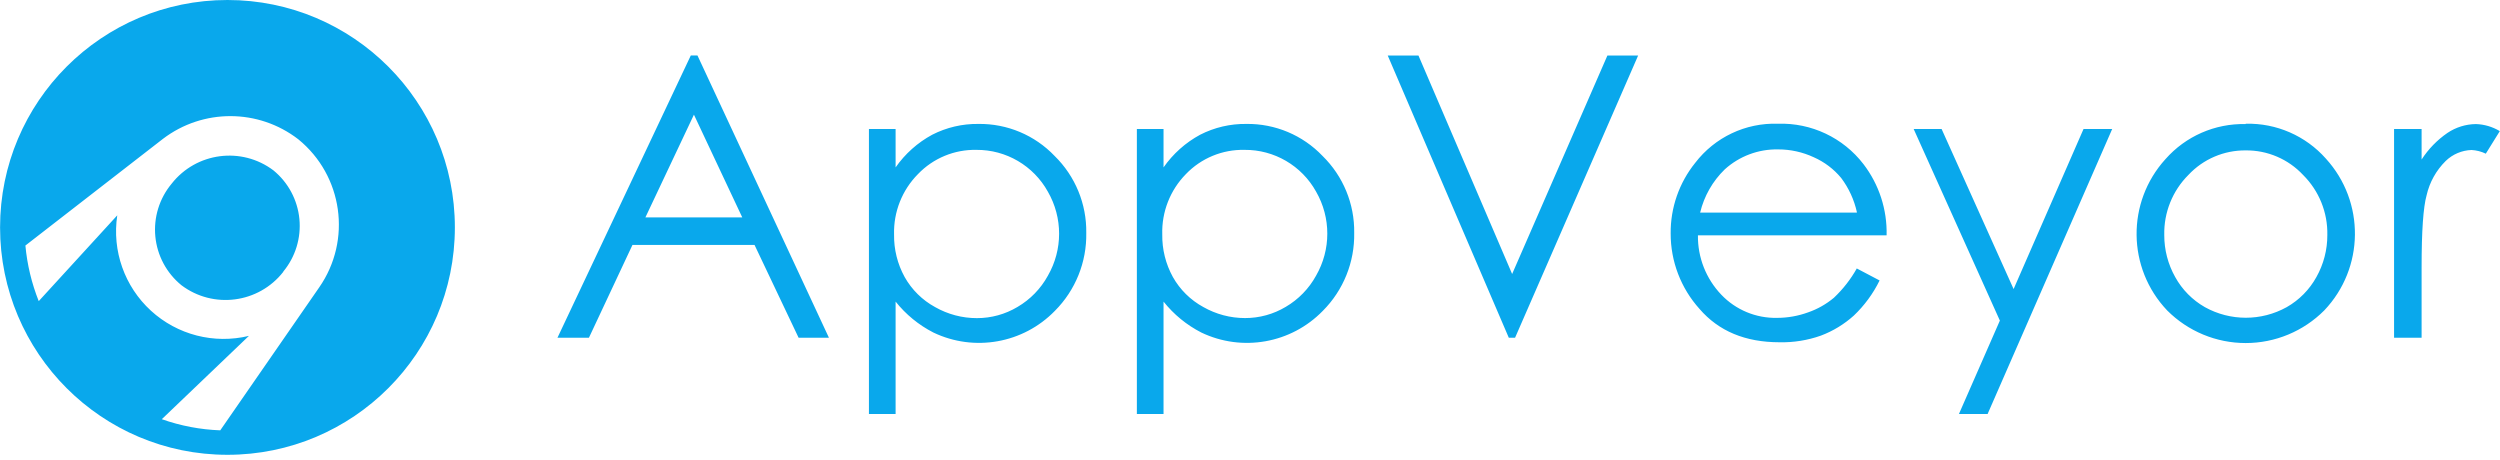 <?xml version="1.0" encoding="UTF-8"?>
<svg width="375px" height="69px" viewBox="0 0 375 69" version="1.1" xmlns="http://www.w3.org/2000/svg" xmlns:xlink="http://www.w3.org/1999/xlink">
    <!-- Generator: Sketch 51.3 (57544) - http://www.bohemiancoding.com/sketch -->
    <title>appveyor-logo</title>
    <desc>Created with Sketch.</desc>
    <defs></defs>
    <g id="Page-1" stroke="none" stroke-width="1" fill="none" fill-rule="evenodd">
        <g id="appveyor-logo" fill="#09A8EC">
            <path d="M34.12,0 C52.958,-3.02945105e-15 68.23,15.272 68.23,34.11 C68.23,52.948 52.958,68.22 34.12,68.22 C15.282,68.22 0.01,52.948 0.01,34.11 C0.01,15.272 15.282,3.46056397e-15 34.12,0 Z M42.49,40.74 C44.314,38.535 45.185,35.693 44.909,32.845 C44.633,29.996 43.234,27.374 41.02,25.56 C36.233,21.951 29.437,22.841 25.74,27.56 C23.903,29.768 23.025,32.618 23.301,35.477 C23.577,38.335 24.985,40.965 27.21,42.78 C31.997,46.389 38.793,45.499 42.49,40.78 L42.49,40.74 Z M24.27,62.88 C27.092,63.877 30.049,64.44 33.04,64.55 L47.88,43.11 C52.807,36.022 51.438,26.335 44.74,20.89 C38.765,16.284 30.442,16.26 24.44,20.83 L3.81,36.83 C4.074,39.691 4.747,42.5 5.81,45.17 L17.59,32.3 C16.784,37.613 18.679,42.979 22.643,46.607 C26.607,50.236 32.118,51.651 37.34,50.38 L24.27,62.88 Z M104.62,8.32 L124.34,50.66 L119.79,50.66 L113.18,36.74 L94.87,36.74 L88.34,50.66 L83.62,50.66 L103.62,8.32 L104.68,8.32 L104.62,8.32 Z M104.09,17.2 L96.81,32.61 L111.34,32.61 L104.09,17.2 Z M130.34,19.35 L134.34,19.35 L134.34,25.11 C135.763,23.071 137.643,21.392 139.83,20.21 C141.976,19.112 144.359,18.555 146.77,18.59 C151.078,18.533 155.216,20.272 158.19,23.39 C161.289,26.423 163.006,30.595 162.94,34.93 C163.023,39.308 161.323,43.531 158.23,46.63 C153.482,51.509 146.152,52.817 140.01,49.88 C137.812,48.753 135.879,47.172 134.34,45.24 L134.34,62.1 L130.34,62.1 L130.34,19.35 Z M146.49,22.48 C143.176,22.406 139.983,23.726 137.69,26.12 C135.312,28.522 134.019,31.791 134.11,35.17 C134.074,37.402 134.622,39.605 135.7,41.56 C136.768,43.458 138.348,45.017 140.26,46.06 C142.17,47.148 144.331,47.721 146.53,47.72 C148.678,47.723 150.787,47.143 152.63,46.04 C154.542,44.92 156.115,43.303 157.18,41.36 C159.428,37.457 159.428,32.653 157.18,28.75 C155.024,24.855 150.912,22.45 146.46,22.48 L146.49,22.48 Z M170.53,19.35 L174.53,19.35 L174.53,25.11 C175.953,23.071 177.833,21.392 180.02,20.21 C182.166,19.112 184.549,18.555 186.96,18.59 C191.268,18.533 195.406,20.272 198.38,23.39 C201.479,26.423 203.196,30.595 203.13,34.93 C203.213,39.308 201.513,43.531 198.42,46.63 C193.672,51.509 186.342,52.817 180.2,49.88 C178.002,48.753 176.069,47.172 174.53,45.24 L174.53,62.1 L170.53,62.1 L170.53,19.35 Z M186.68,22.48 C183.366,22.406 180.173,23.726 177.88,26.12 C175.519,28.526 174.241,31.791 174.34,35.16 C174.304,37.392 174.852,39.595 175.93,41.55 C176.998,43.448 178.578,45.007 180.49,46.05 C182.4,47.138 184.561,47.711 186.76,47.71 C188.908,47.713 191.017,47.133 192.86,46.03 C194.772,44.91 196.345,43.293 197.41,41.35 C199.658,37.447 199.658,32.643 197.41,28.74 C195.249,24.846 191.133,22.444 186.68,22.48 Z M208.16,8.33 L212.77,8.33 L226.82,41.1 L241.11,8.33 L245.72,8.33 L227.26,50.66 L226.32,50.66 L208.16,8.33 Z M278.54,40.28 L281.94,42.07 C280.972,44.042 279.662,45.826 278.07,47.34 C276.628,48.638 274.956,49.656 273.14,50.34 C271.148,51.048 269.044,51.387 266.93,51.34 C261.803,51.34 257.803,49.673 254.93,46.34 C252.133,43.234 250.589,39.2 250.6,35.02 C250.565,31.171 251.865,27.428 254.28,24.43 C257.226,20.584 261.848,18.398 266.69,18.56 C271.693,18.396 276.469,20.651 279.52,24.62 C281.863,27.679 283.088,31.448 282.99,35.3 L254.69,35.3 C254.646,38.611 255.903,41.806 258.19,44.2 C260.364,46.483 263.398,47.746 266.55,47.68 C268.147,47.68 269.731,47.399 271.23,46.85 C272.639,46.361 273.947,45.619 275.09,44.66 C276.453,43.373 277.613,41.886 278.53,40.25 L278.54,40.28 Z M278.54,31.85 C278.131,29.984 277.327,28.228 276.18,26.7 C275.07,25.358 273.663,24.294 272.07,23.59 C270.392,22.808 268.562,22.405 266.71,22.41 C263.758,22.354 260.897,23.427 258.71,25.41 C256.89,27.176 255.611,29.424 255.02,31.89 L278.5,31.89 L278.54,31.85 Z M287.05,19.35 L291.24,19.35 L302.04,43.36 L312.53,19.35 L316.83,19.35 L298.14,62.1 L293.84,62.1 L299.98,48.09 L287.05,19.35 Z M336.88,18.56 C341.455,18.451 345.845,20.365 348.88,23.79 C354.784,30.268 354.68,40.208 348.64,46.56 C345.519,49.695 341.278,51.457 336.855,51.457 C332.432,51.457 328.191,49.695 325.07,46.56 C319.058,40.229 318.949,30.332 324.82,23.87 C327.849,20.434 332.24,18.509 336.82,18.61 L336.88,18.56 Z M336.88,22.56 C333.612,22.522 330.48,23.861 328.25,26.25 C325.87,28.632 324.566,31.883 324.64,35.25 C324.631,37.46 325.196,39.634 326.28,41.56 C327.32,43.444 328.86,45.005 330.73,46.07 C334.548,48.192 339.192,48.192 343.01,46.07 C344.88,45.005 346.42,43.444 347.46,41.56 C348.544,39.634 349.109,37.46 349.1,35.25 C349.171,31.88 347.859,28.628 345.47,26.25 C343.246,23.865 340.121,22.526 336.86,22.56 L336.88,22.56 Z M359.11,19.35 L363.24,19.35 L363.24,23.93 C364.259,22.352 365.581,20.993 367.13,19.93 C368.392,19.085 369.872,18.627 371.39,18.61 C372.654,18.651 373.887,19.016 374.97,19.67 L372.87,23.05 C372.203,22.728 371.479,22.541 370.74,22.5 C369.283,22.545 367.895,23.134 366.85,24.15 C365.427,25.557 364.435,27.34 363.99,29.29 C363.49,31.07 363.24,34.673 363.24,40.1 L363.24,50.66 L359.11,50.66 L359.11,19.35 Z" id="Shape"></path>
        </g>
    </g>
</svg>